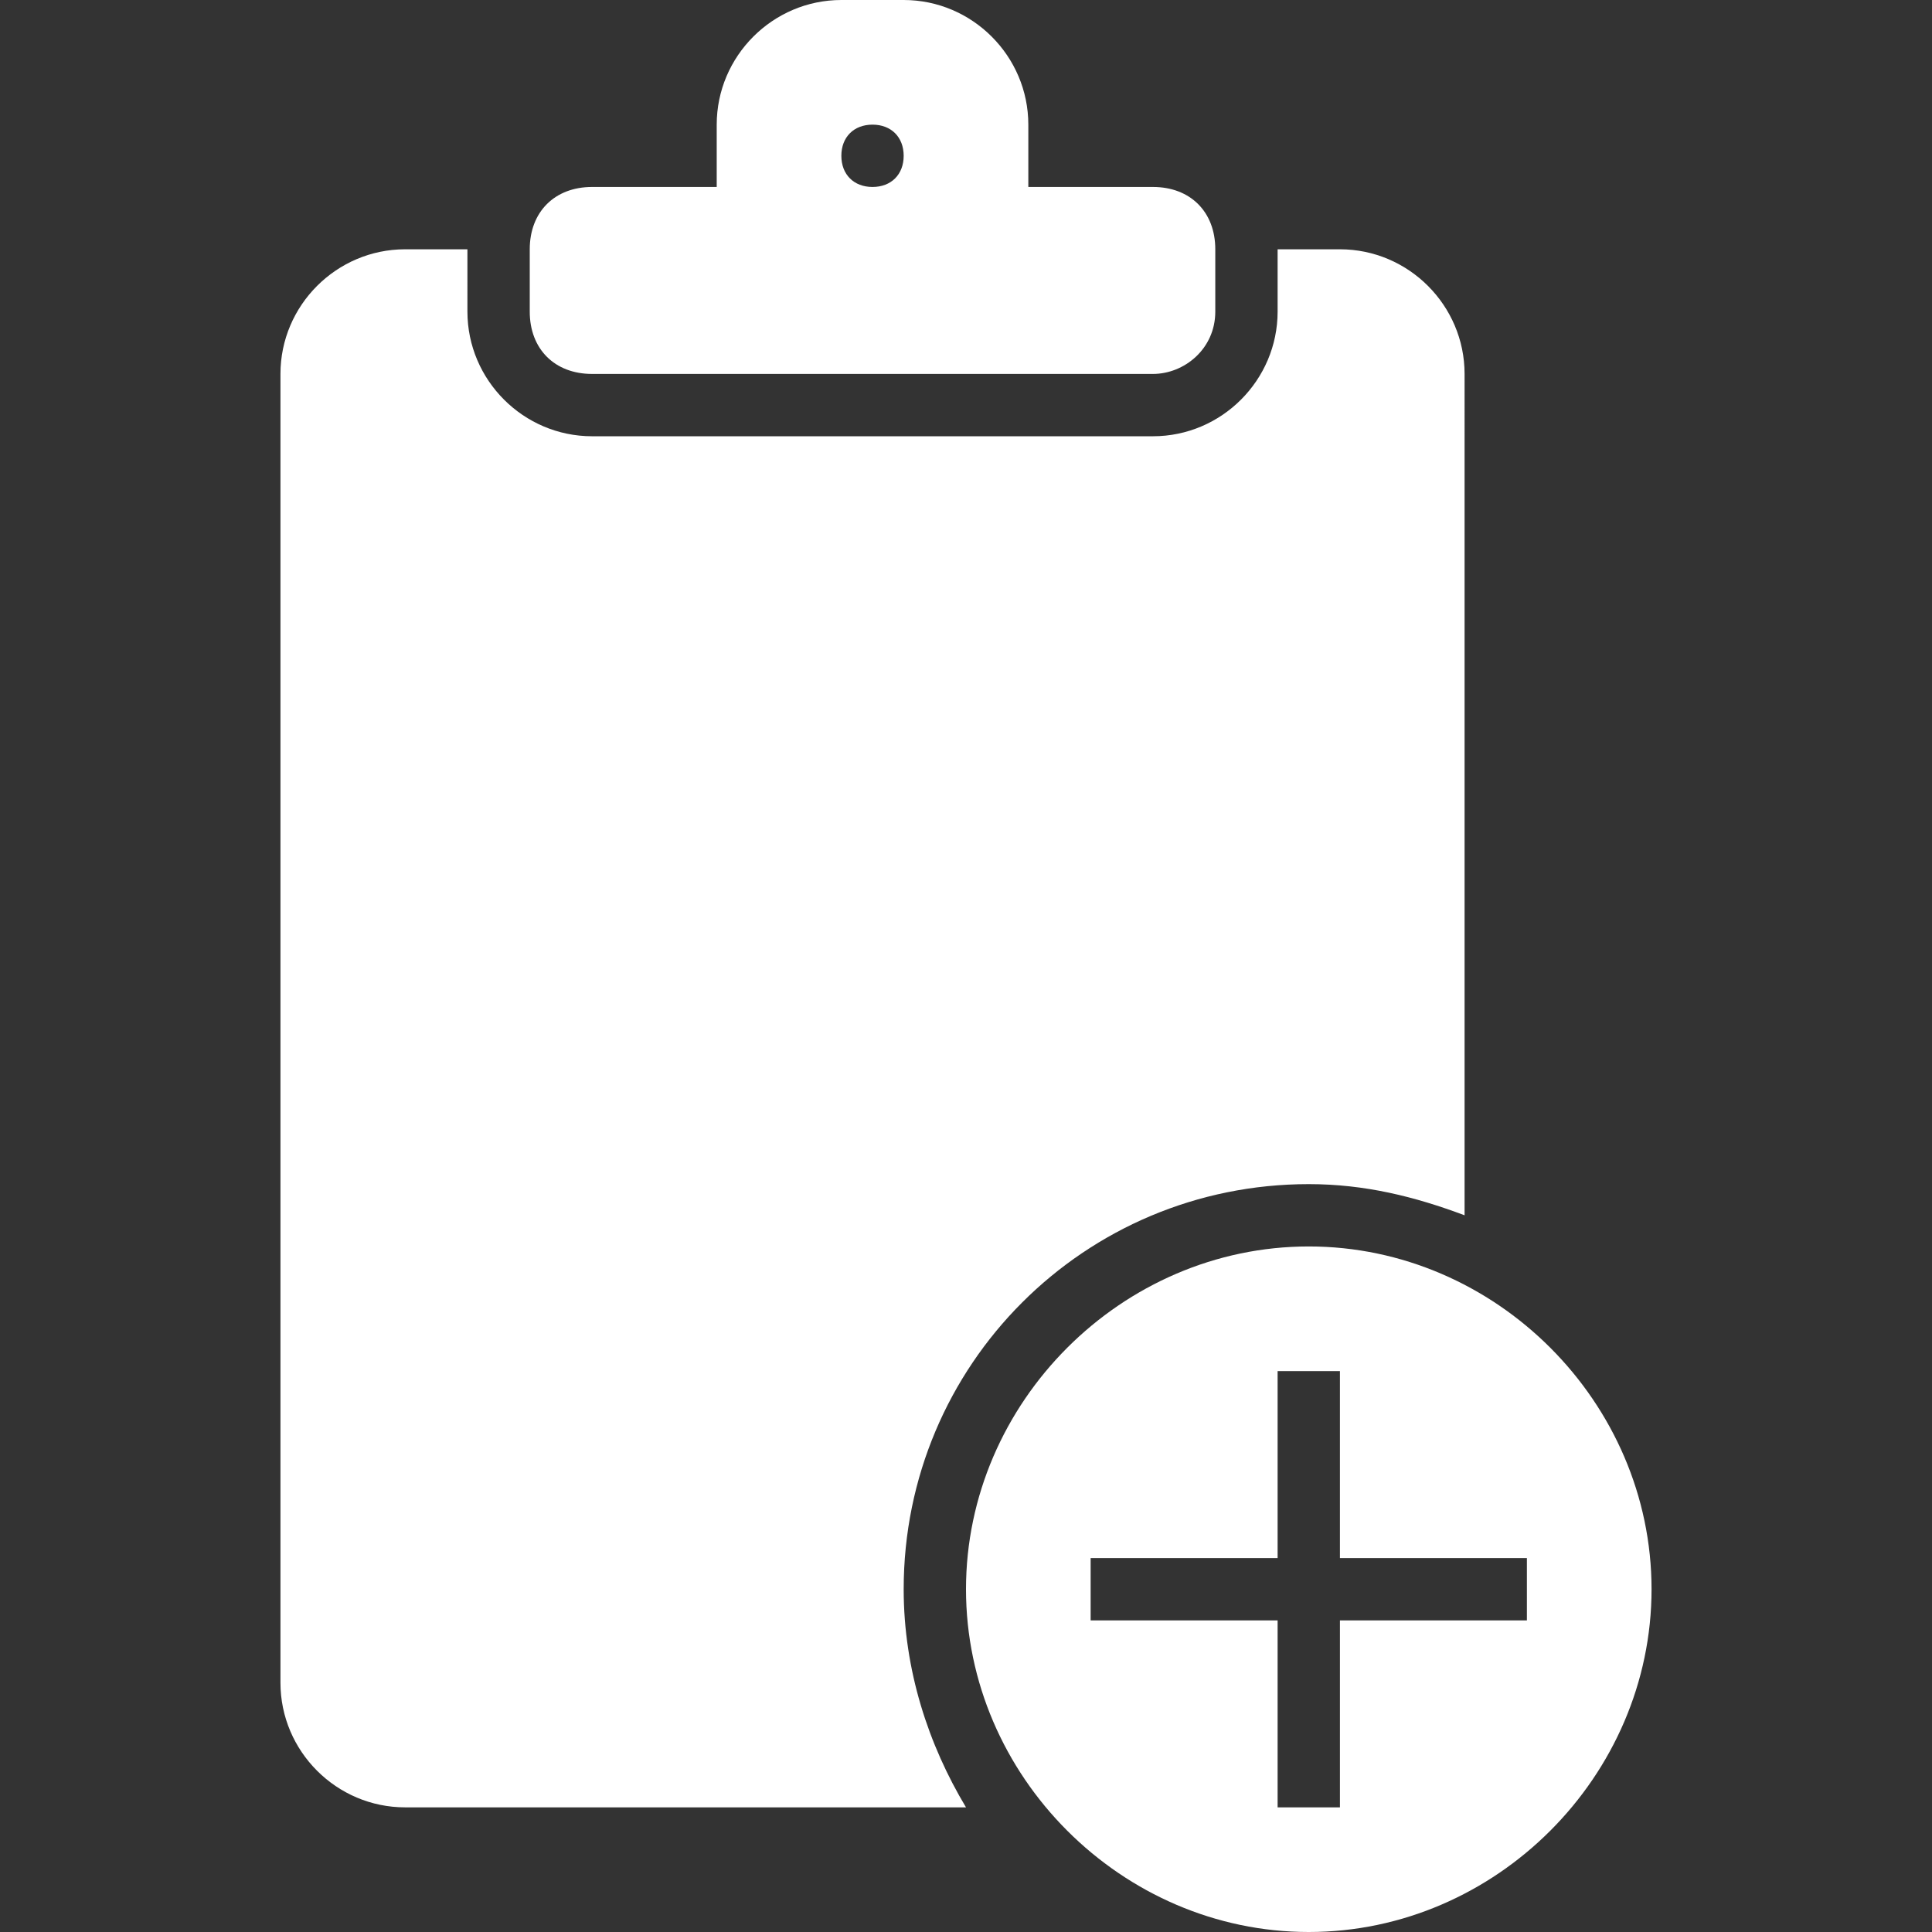 <?xml version="1.0" encoding="iso-8859-1"?>
<!-- Generator: Adobe Illustrator 16.0.0, SVG Export Plug-In . SVG Version: 6.00 Build 0)  -->
<!DOCTYPE svg PUBLIC "-//W3C//DTD SVG 1.1//EN" "http://www.w3.org/Graphics/SVG/1.1/DTD/svg11.dtd">
<svg version="1.1" id="Capa_1" xmlns="http://www.w3.org/2000/svg" xmlns:xlink="http://www.w3.org/1999/xlink" x="0px" y="0px"
	 width="592.875px" height="592.875px" viewBox="0 0 592.875 592.875" style="enable-background:new 0 0 592.875 592.875;"
	 xml:space="preserve">
<rect x="0" y="0" width="592.875" height="592.875" fill="#333333" stroke="none"/>
<g>
	<g>
		<path fill="#fff" d="M181.688,114.75h172.125c9.562,0,19.125-7.65,19.125-19.125V76.5c0-11.475-7.65-19.125-19.125-19.125h-38.25V38.25
			c0-21.038-17.213-38.25-38.25-38.25h-19.125c-21.038,0-38.25,17.212-38.25,38.25v19.125h-38.25
			c-11.475,0-19.125,7.65-19.125,19.125v19.125C162.562,107.1,170.212,114.75,181.688,114.75z M267.75,38.25
			c5.737,0,9.562,3.825,9.562,9.562s-3.825,9.562-9.562,9.562s-9.562-3.825-9.562-9.562S262.013,38.25,267.75,38.25z"/>
		<path fill="#fff" d="M401.625,382.5c-57.375,0-105.188,47.812-105.188,105.188s47.812,105.188,105.188,105.188s105.188-47.812,105.188-105.188
			S459,382.5,401.625,382.5z M468.562,497.25h-57.375v57.375h-19.125V497.25h-57.375v-19.125h57.375V420.75h19.125v57.375h57.375
			V497.25z"/>
		<path fill="#fff" d="M401.625,363.375c17.213,0,32.513,3.825,47.812,9.562V114.75c0-21.038-17.213-38.25-38.25-38.25h-19.125l0,0v19.125
			c0,21.038-17.213,38.25-38.25,38.25H181.688c-21.038,0-38.25-17.212-38.25-38.25V76.5l0,0h-19.125
			c-21.038,0-38.25,17.212-38.25,38.25v401.625c0,21.037,17.212,38.25,38.25,38.25h172.125
			c-11.475-19.125-19.125-42.075-19.125-66.938C277.312,418.838,332.775,363.375,401.625,363.375z"/>
	</g>
</g>
</svg>
